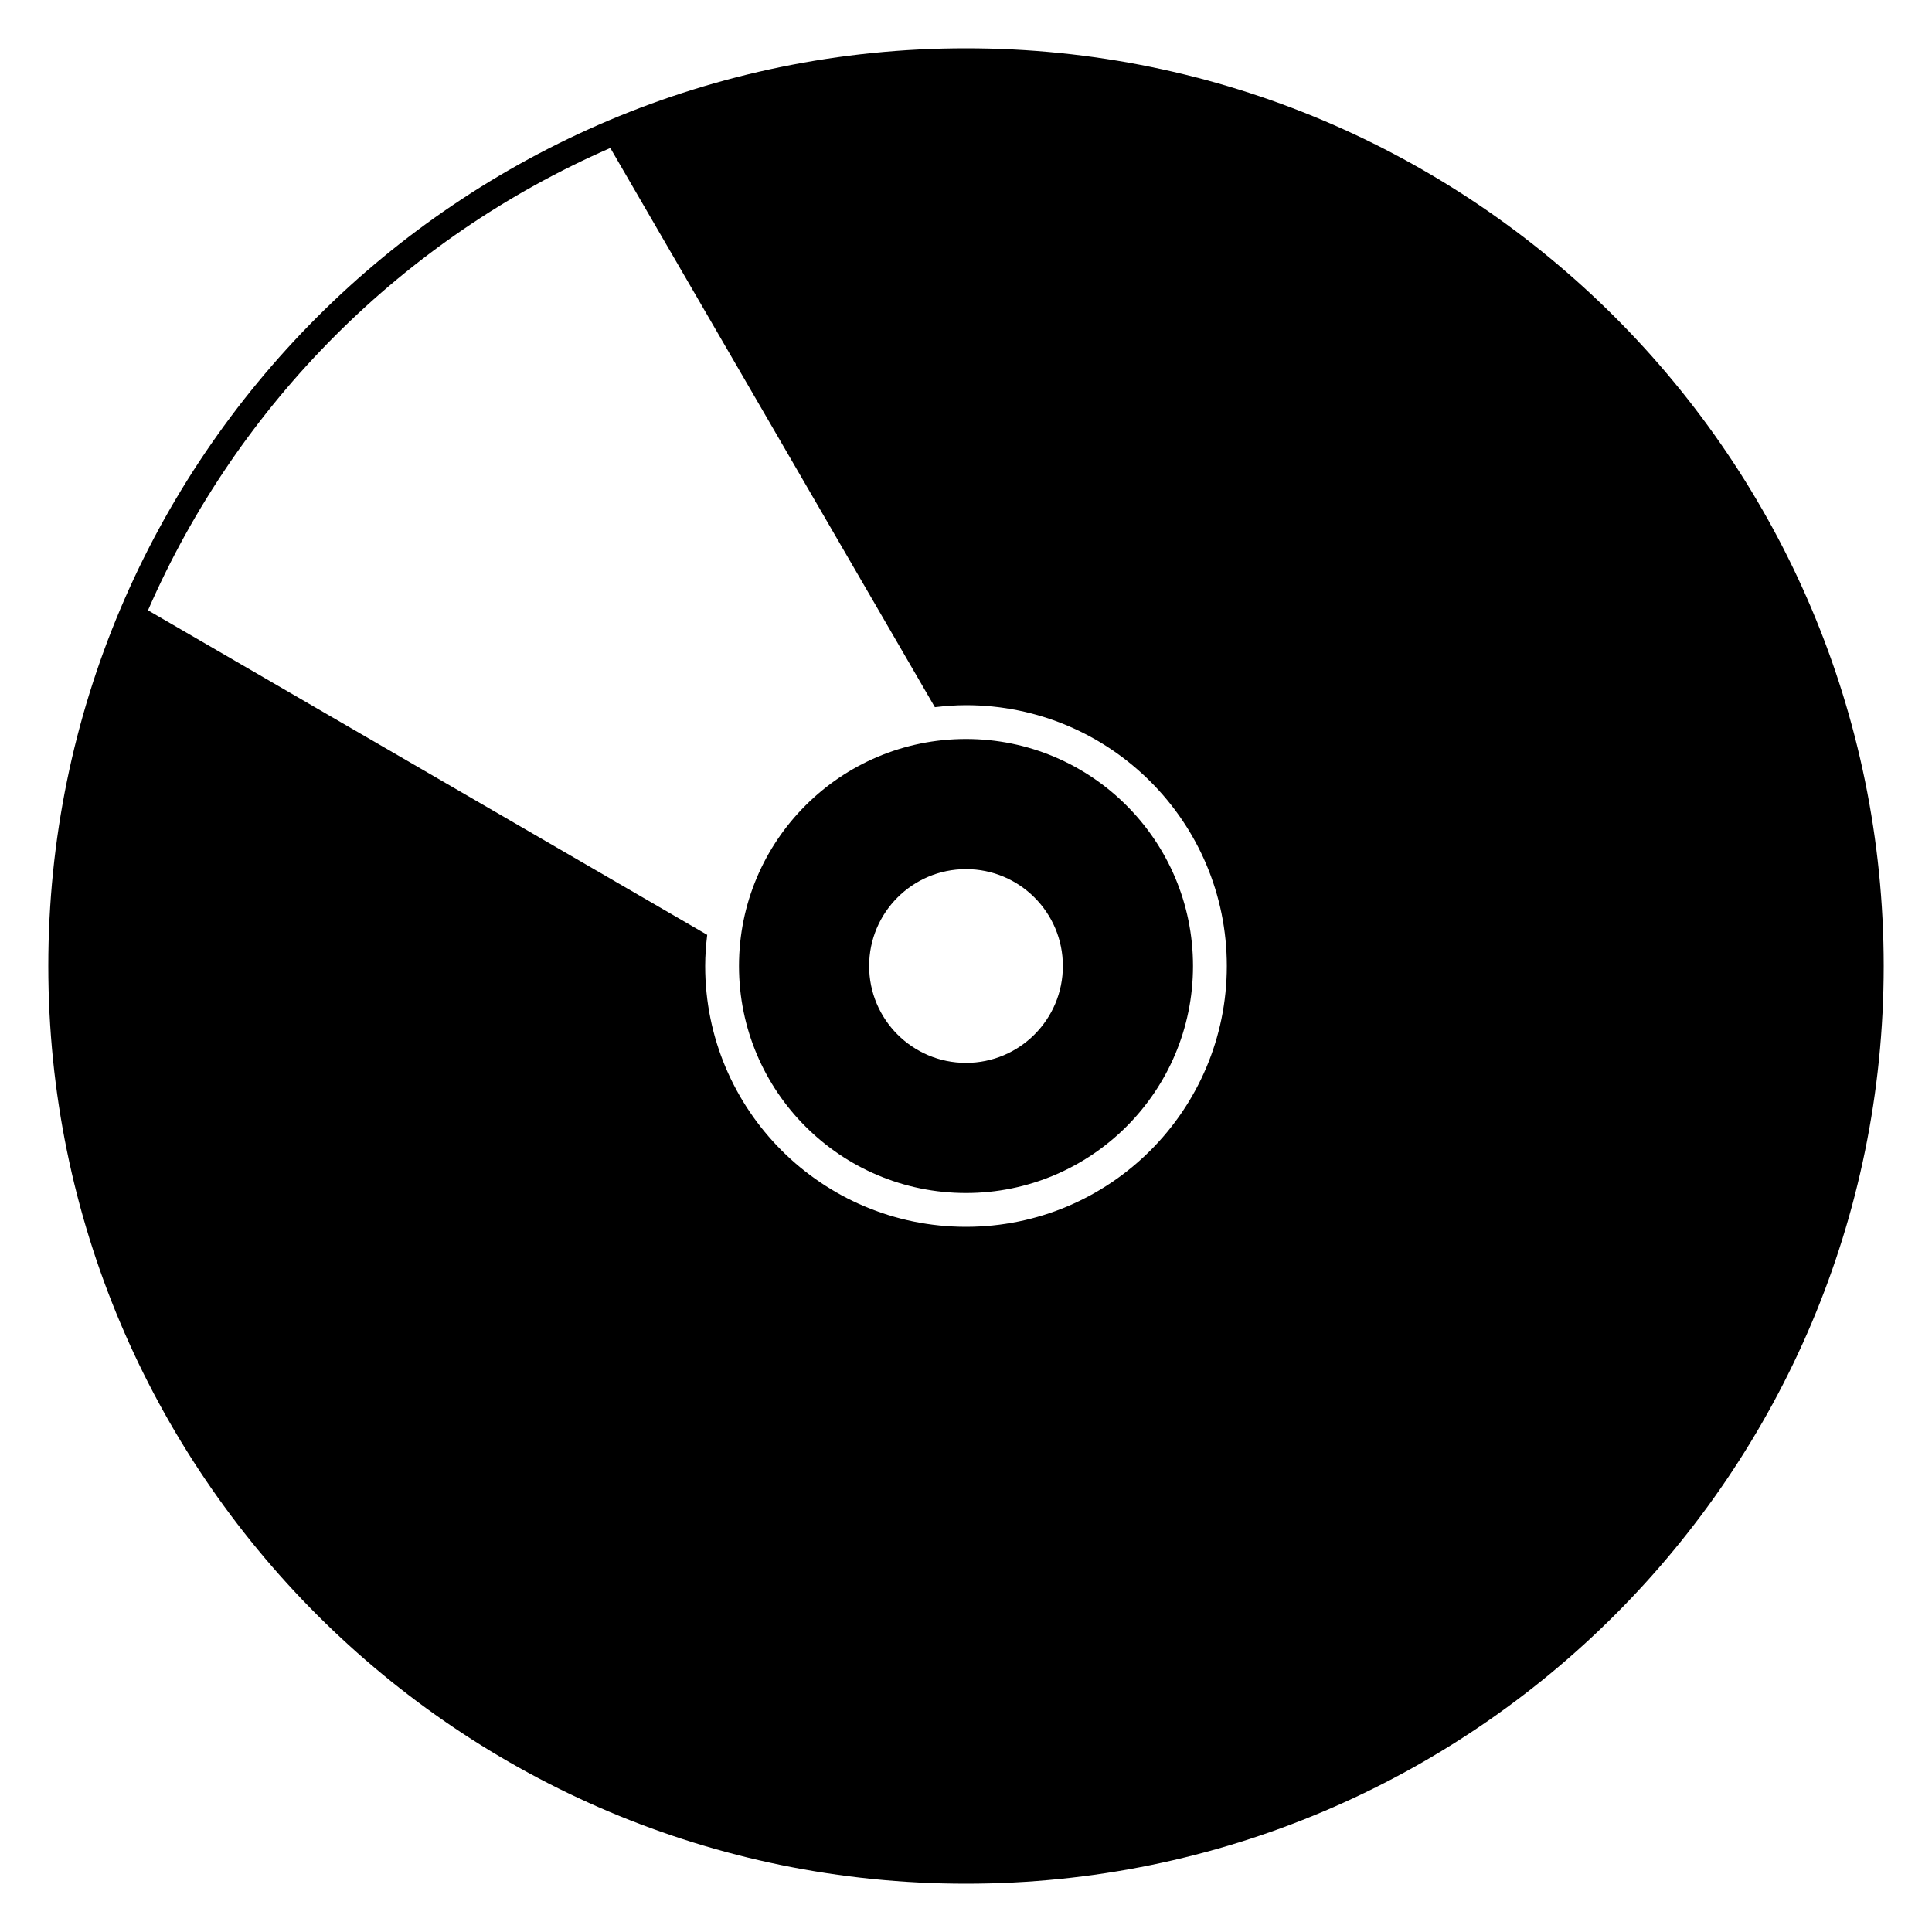<svg xmlns="http://www.w3.org/2000/svg" xmlns:xlink="http://www.w3.org/1999/xlink" version="1.1" id="Calque_1" x="0px" y="0px" width="100px" height="100px" viewBox="0 0 100 100" enable-background="new 0 0 100 100" xml:space="preserve">
<path d="M50,2.5C23.768,2.5,2.5,23.768,2.5,50c0,26.232,21.268,47.5,47.5,47.5c26.232,0,47.5-21.268,47.5-47.5  C97.5,23.768,76.232,2.5,50,2.5z M50,63.5c-7.456,0-13.5-6.044-13.5-13.5c0-0.547,0.042-1.083,0.105-1.612L7.66,31.59  c4.656-10.691,13.238-19.274,23.93-23.93l16.799,28.944C48.918,36.542,49.454,36.5,50,36.5c7.456,0,13.5,6.045,13.5,13.5  C63.5,57.456,57.456,63.5,50,63.5z"/>
<path d="M50,38.25c-6.489,0-11.75,5.261-11.75,11.75c0,6.488,5.261,11.75,11.75,11.75c6.488,0,11.75-5.262,11.75-11.75  C61.75,43.511,56.488,38.25,50,38.25z M50,55.014c-2.769,0-5.014-2.245-5.014-5.014c0-2.769,2.245-5.014,5.014-5.014  c2.769,0,5.014,2.245,5.014,5.014C55.014,52.769,52.769,55.014,50,55.014z"/>
</svg>